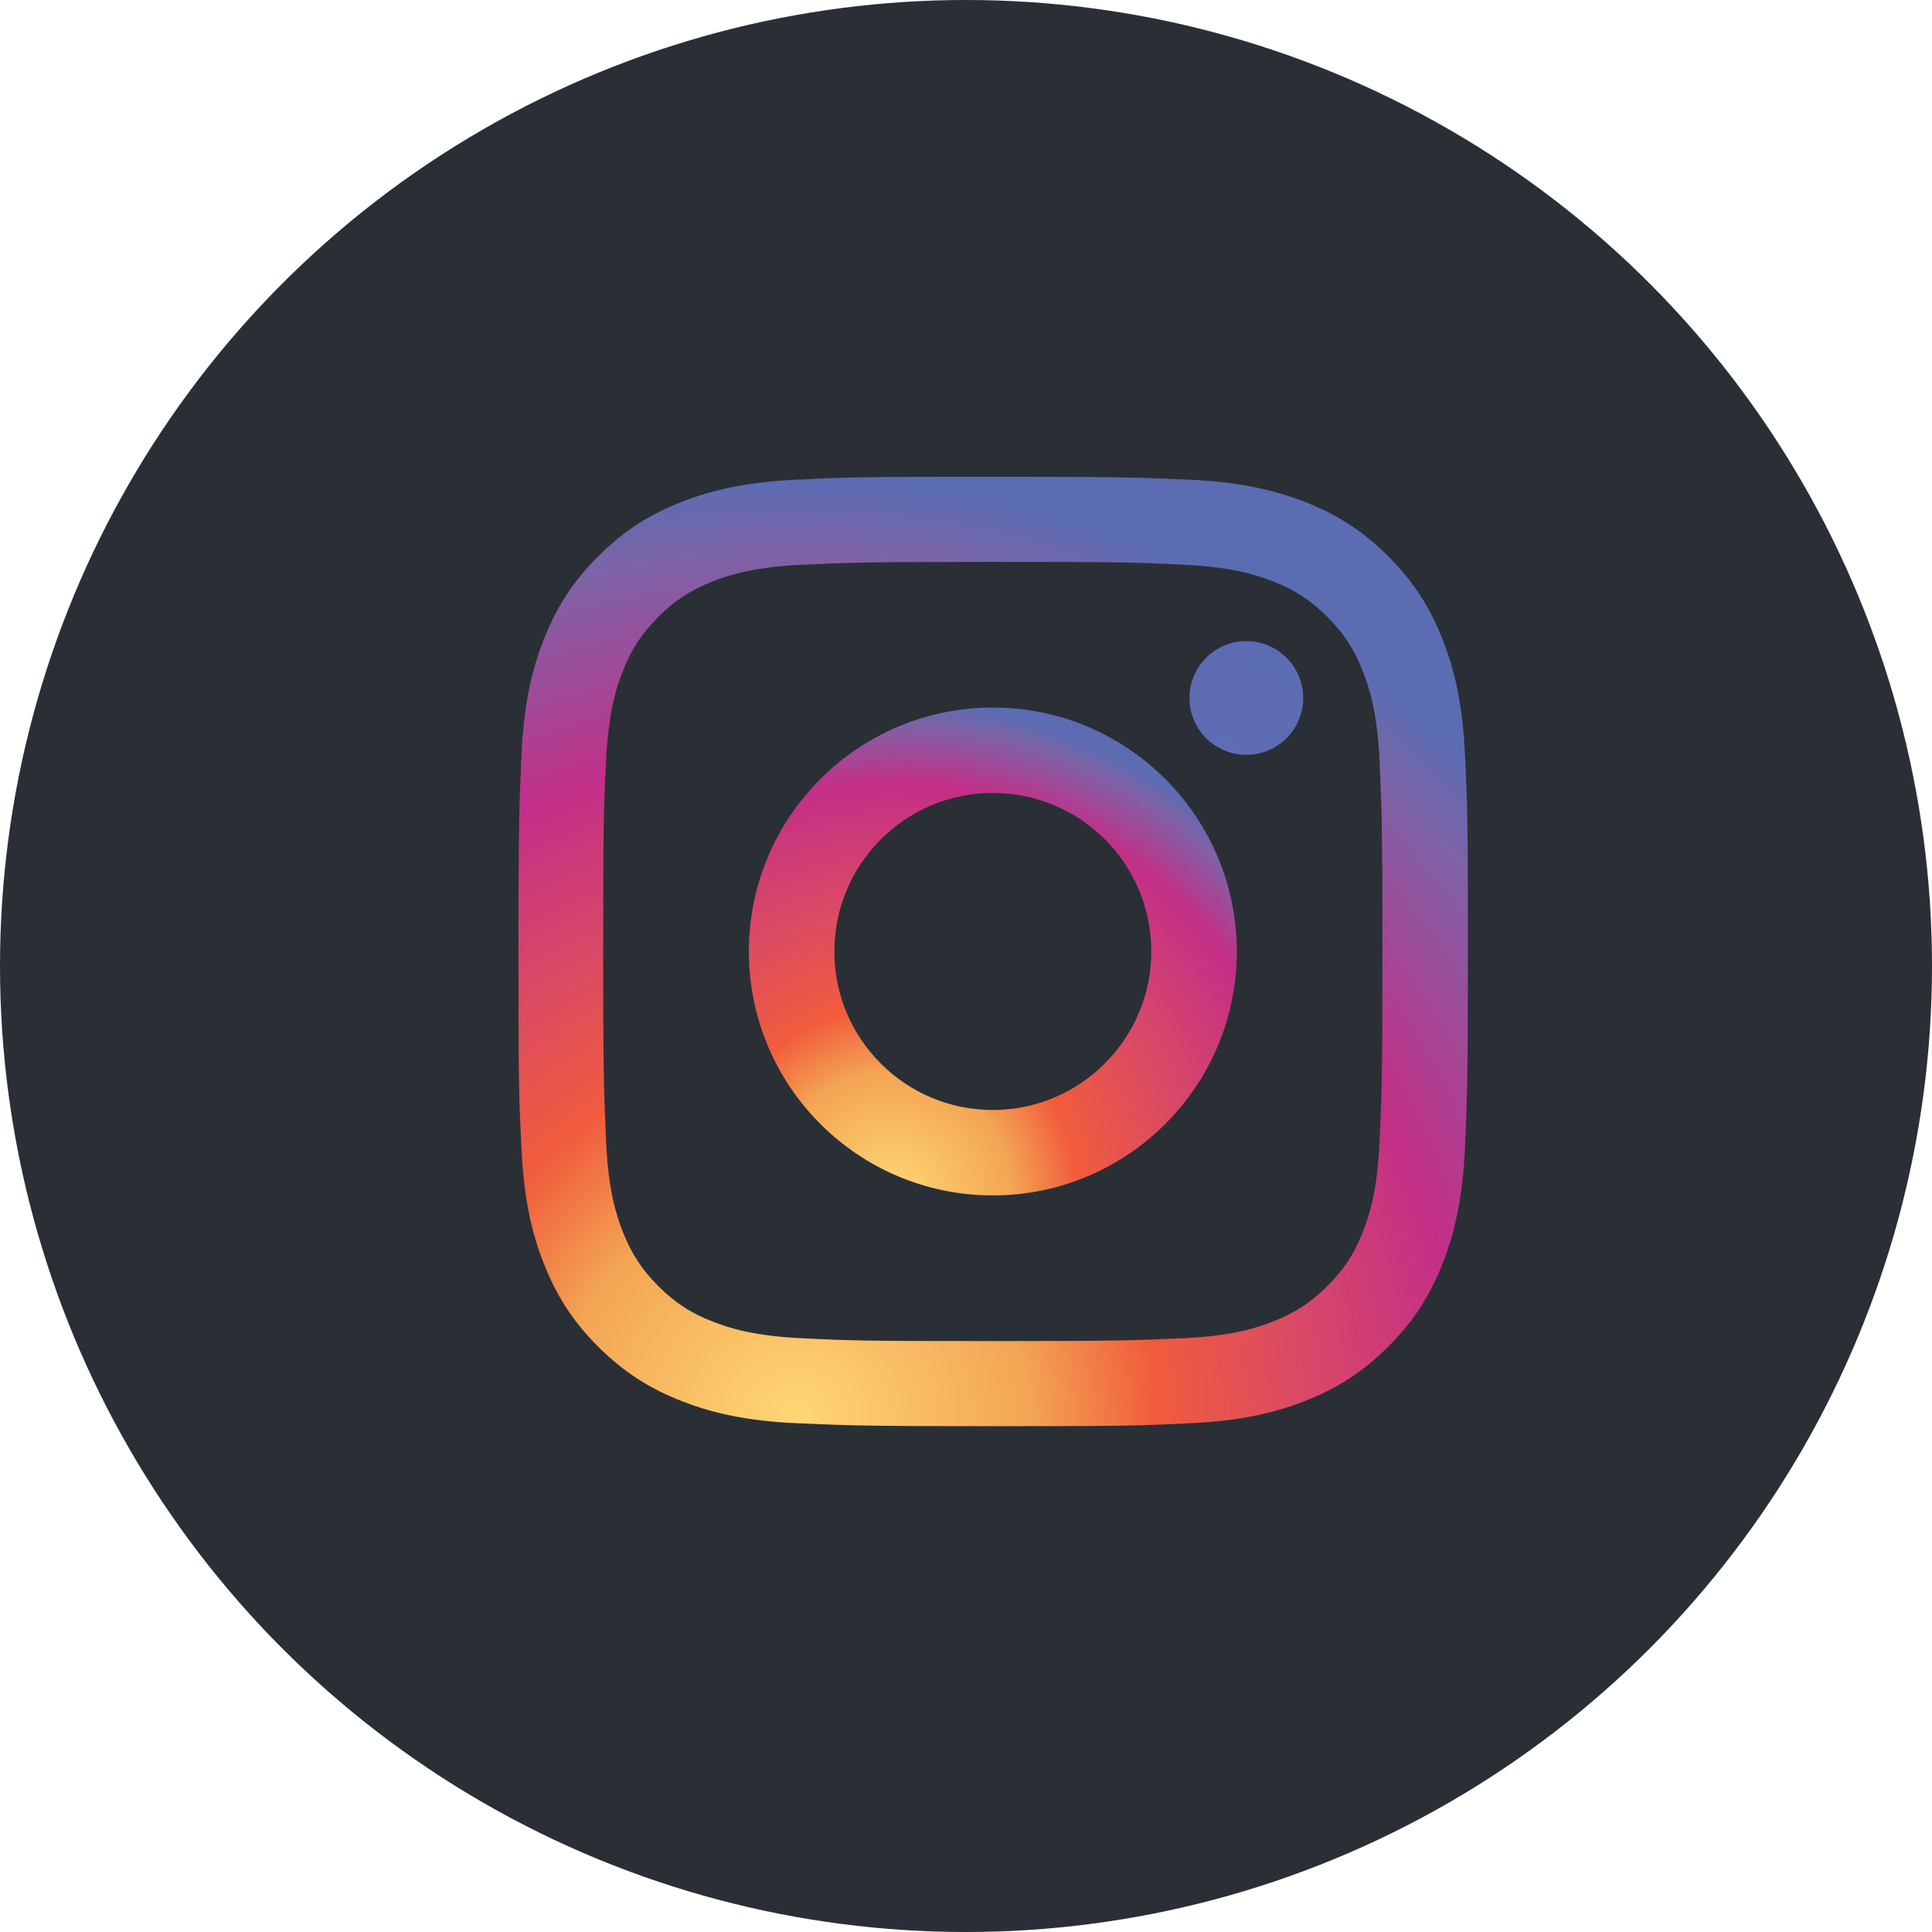 <svg width="36" height="36" viewBox="0 0 36 36" fill="none" xmlns="http://www.w3.org/2000/svg">
<circle cx="18" cy="18" r="18" fill="#2A2F36"/>
<path d="M26.888 11.933C26.662 11.352 26.361 10.859 25.869 10.367C25.377 9.875 24.885 9.574 24.304 9.349C23.743 9.13 23.094 8.979 22.157 8.938C21.214 8.897 20.913 8.884 18.507 8.884C16.101 8.884 15.8 8.891 14.856 8.938C13.913 8.979 13.271 9.13 12.71 9.349C12.129 9.574 11.637 9.875 11.145 10.367C10.652 10.859 10.352 11.352 10.126 11.933C9.907 12.493 9.757 13.143 9.716 14.079C9.675 15.023 9.661 15.323 9.661 17.73C9.661 20.136 9.668 20.436 9.716 21.38C9.757 22.323 9.907 22.966 10.126 23.526C10.352 24.107 10.652 24.6 11.145 25.092C11.637 25.584 12.129 25.885 12.71 26.11C13.271 26.329 13.92 26.48 14.856 26.52C15.8 26.561 16.101 26.575 18.507 26.575C20.913 26.575 21.214 26.568 22.157 26.52C23.101 26.48 23.743 26.329 24.304 26.11C24.885 25.885 25.377 25.584 25.869 25.092C26.361 24.6 26.662 24.107 26.888 23.526C27.106 22.966 27.257 22.316 27.298 21.38C27.339 20.436 27.352 20.136 27.352 17.73C27.352 15.323 27.346 15.023 27.298 14.079C27.257 13.136 27.106 12.493 26.888 11.933ZM25.705 21.305C25.664 22.166 25.52 22.638 25.398 22.945C25.24 23.355 25.042 23.656 24.734 23.964C24.427 24.271 24.133 24.463 23.716 24.627C23.401 24.75 22.936 24.894 22.075 24.935C21.139 24.976 20.865 24.989 18.5 24.989C16.135 24.989 15.854 24.982 14.925 24.935C14.063 24.894 13.592 24.75 13.284 24.627C12.874 24.47 12.573 24.271 12.266 23.964C11.958 23.656 11.767 23.362 11.602 22.945C11.479 22.631 11.336 22.166 11.295 21.305C11.254 20.368 11.24 20.088 11.24 17.73C11.24 15.371 11.247 15.084 11.295 14.154C11.336 13.293 11.479 12.821 11.602 12.514C11.76 12.104 11.958 11.803 12.266 11.495C12.573 11.188 12.867 10.996 13.284 10.832C13.599 10.709 14.063 10.565 14.925 10.524C15.861 10.483 16.142 10.47 18.5 10.47C20.858 10.47 21.145 10.477 22.075 10.524C22.936 10.565 23.408 10.709 23.716 10.832C24.126 10.989 24.427 11.188 24.734 11.495C25.042 11.803 25.233 12.097 25.398 12.514C25.52 12.828 25.664 13.293 25.705 14.154C25.746 15.091 25.76 15.371 25.76 17.73C25.76 20.088 25.746 20.375 25.705 21.305Z" fill="url(#paint0_radial_42_29)"/>
<path d="M18.5 13.184C15.991 13.184 13.954 15.221 13.954 17.73C13.954 20.238 15.991 22.275 18.5 22.275C21.009 22.275 23.046 20.238 23.046 17.73C23.046 15.221 21.009 13.184 18.5 13.184ZM18.5 20.683C16.873 20.683 15.547 19.363 15.547 17.73C15.547 16.102 16.866 14.776 18.5 14.776C20.134 14.776 21.453 16.096 21.453 17.73C21.453 19.356 20.127 20.683 18.5 20.683Z" fill="url(#paint1_radial_42_29)"/>
<path d="M23.224 14.065C23.809 14.065 24.283 13.591 24.283 13.006C24.283 12.421 23.809 11.946 23.224 11.946C22.638 11.946 22.164 12.421 22.164 13.006C22.164 13.591 22.638 14.065 23.224 14.065Z" fill="url(#paint2_radial_42_29)"/>
<defs>
<radialGradient id="paint0_radial_42_29" cx="0" cy="0" r="1" gradientUnits="userSpaceOnUse" gradientTransform="translate(14.793 26.538) scale(17.849)">
<stop stop-color="#FFD776"/>
<stop offset="0.246" stop-color="#F3A554"/>
<stop offset="0.379" stop-color="#F15C3C"/>
<stop offset="0.539" stop-color="#D94867"/>
<stop offset="0.7" stop-color="#C32F87"/>
<stop offset="0.912" stop-color="#7D63A7"/>
<stop offset="0.985" stop-color="#5C6CB3"/>
</radialGradient>
<radialGradient id="paint1_radial_42_29" cx="0" cy="0" r="1" gradientUnits="userSpaceOnUse" gradientTransform="translate(16.596 22.253) scale(9.166)">
<stop stop-color="#FFD776"/>
<stop offset="0.246" stop-color="#F3A554"/>
<stop offset="0.379" stop-color="#F15C3C"/>
<stop offset="0.607" stop-color="#D94867"/>
<stop offset="0.835" stop-color="#C32F87"/>
<stop offset="0.958" stop-color="#7D63A7"/>
<stop offset="1" stop-color="#5C6CB3"/>
</radialGradient>
<radialGradient id="paint2_radial_42_29" cx="0" cy="0" r="1" gradientUnits="userSpaceOnUse" gradientTransform="translate(22.781 14.061) scale(2.142)">
<stop stop-color="#5F6DB3"/>
<stop offset="1" stop-color="#5C6CB3"/>
</radialGradient>
</defs>
</svg>
